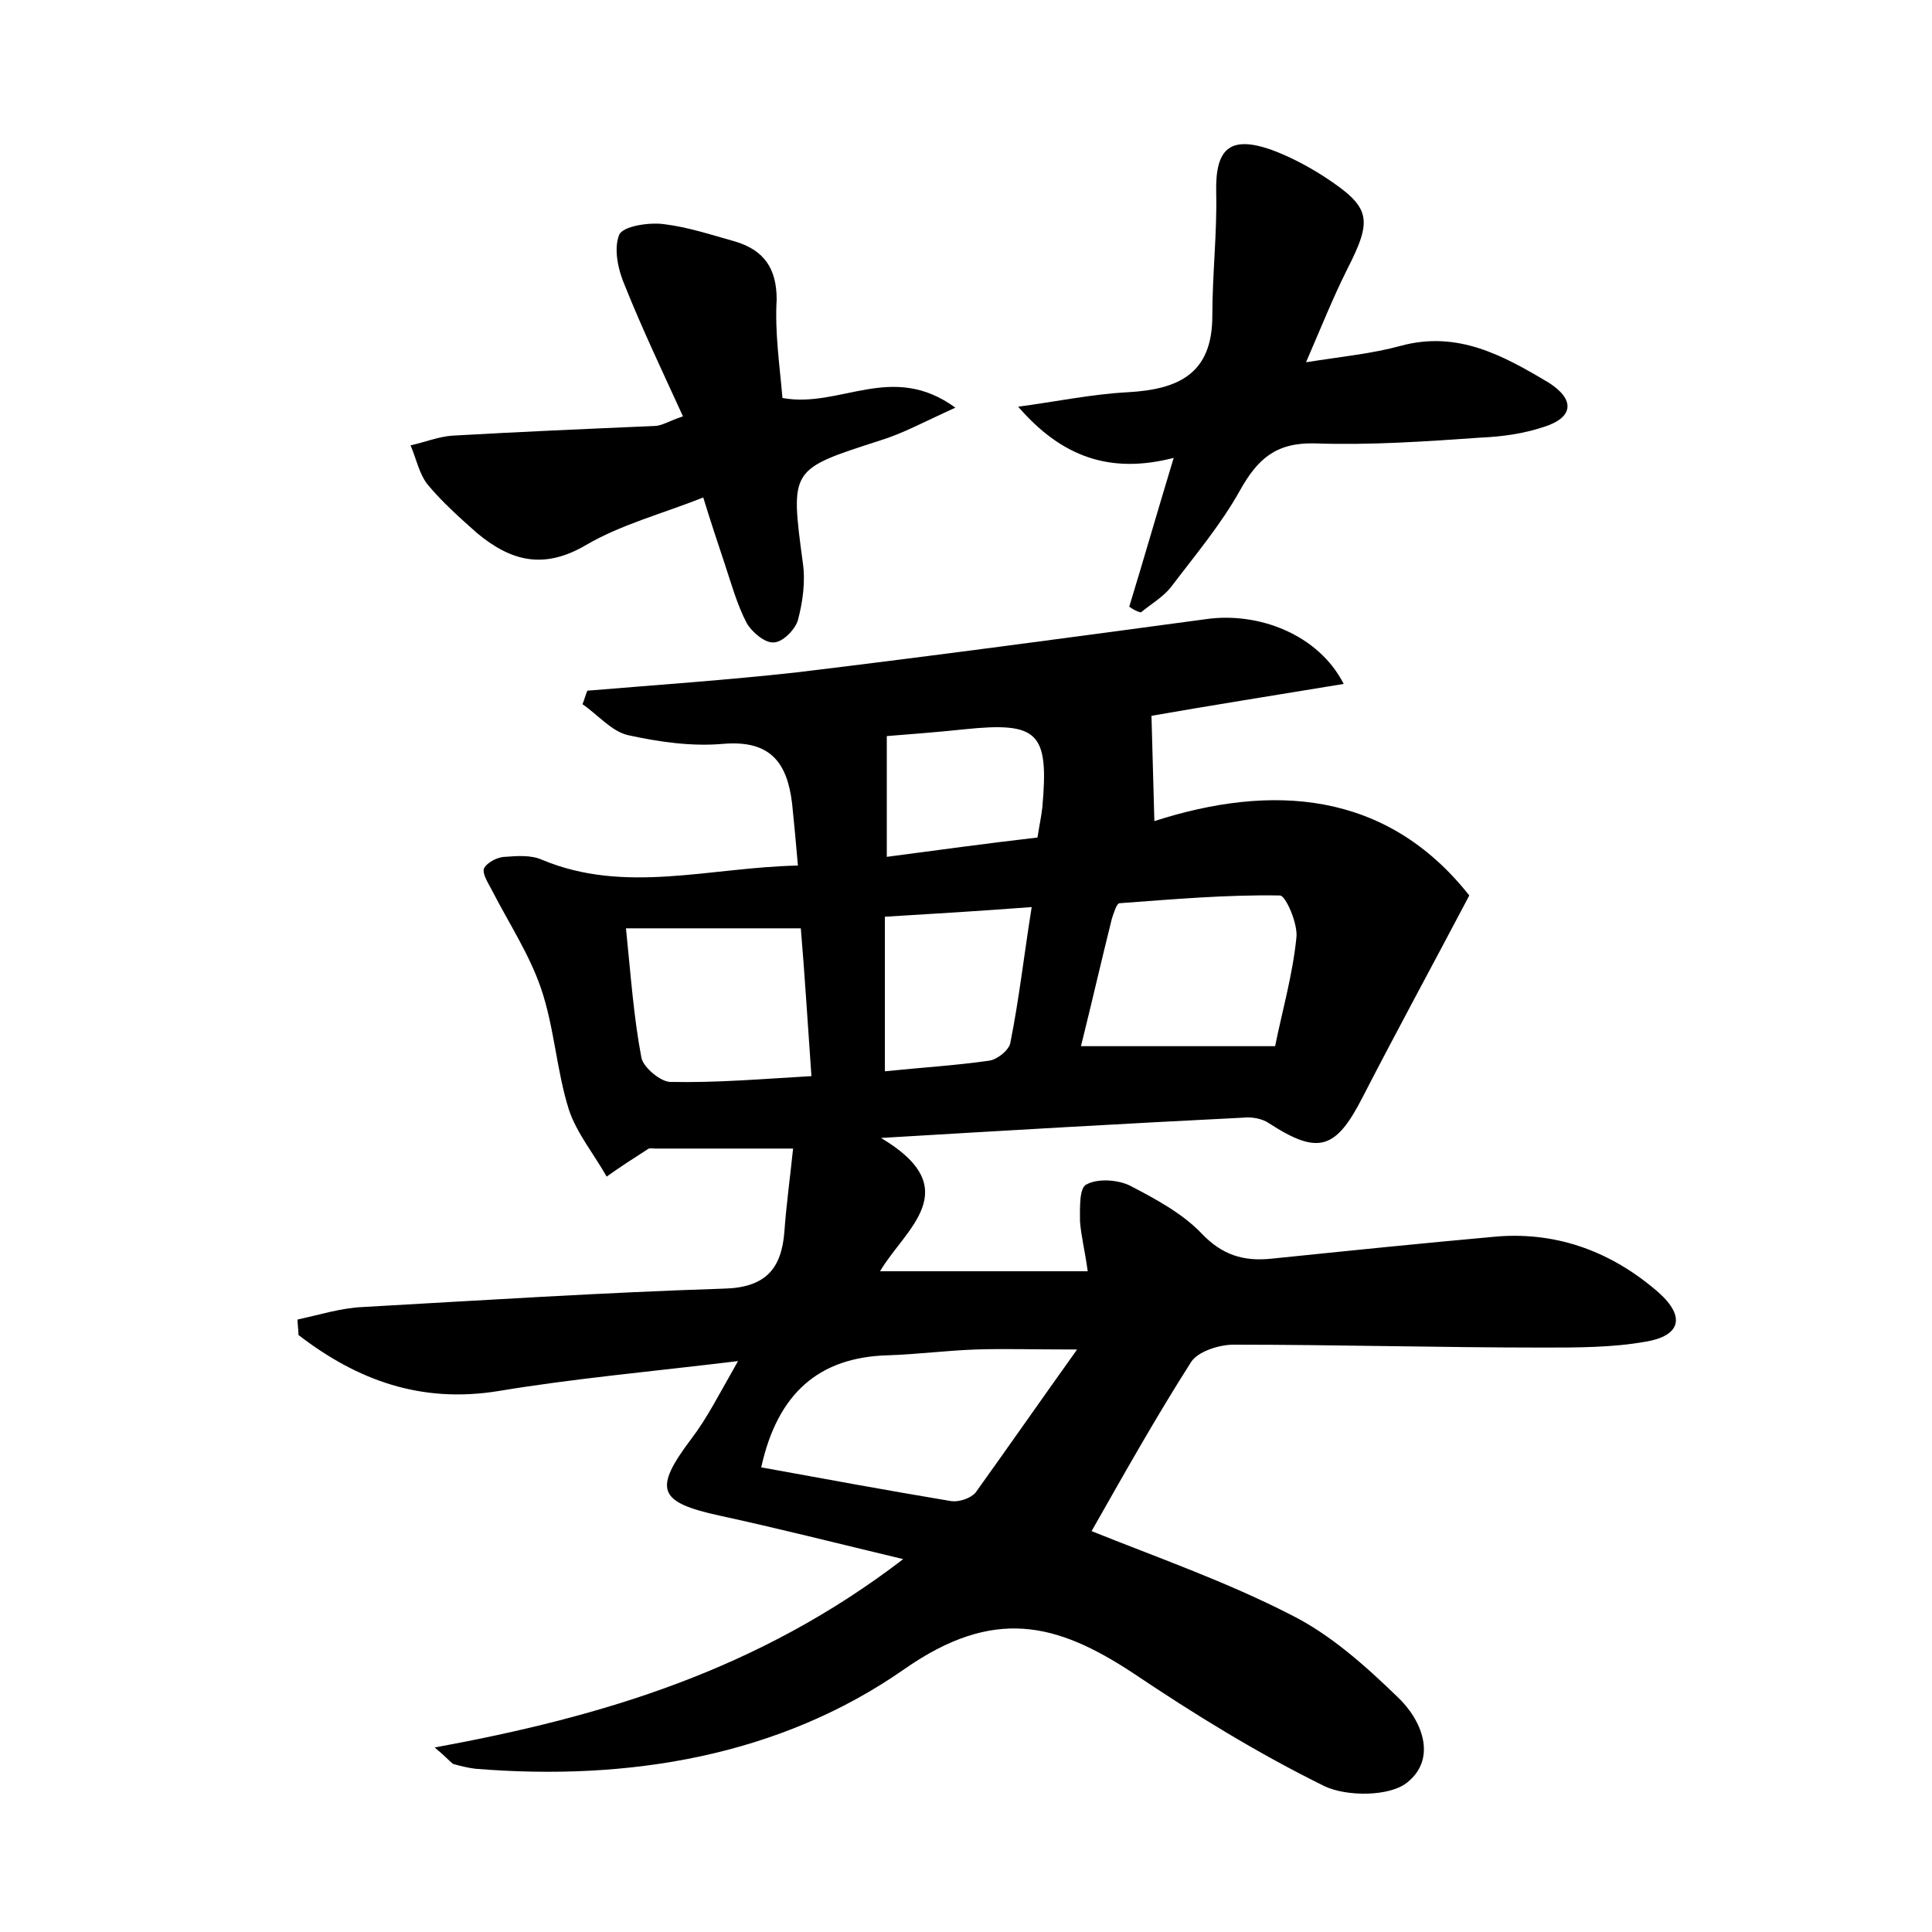 <?xml version="1.0" encoding="utf-8"?>
<!-- Generator: Adobe Illustrator 22.0.0, SVG Export Plug-In . SVG Version: 6.00 Build 0)  -->
<svg version="1.1" id="图层_1" xmlns="http://www.w3.org/2000/svg" xmlns:xlink="http://www.w3.org/1999/xlink" x="0px" y="0px"
	 viewBox="0 0 200 200" style="enable-background:new 0 0 200 200;" xml:space="preserve">
<style type="text/css">
	.st0{fill:#FFFFFF;}
</style>
<g>
	
	<path d="M45,180.9c17.4-3.2,33.5-8,48.5-19.5c-7.1-1.7-13-3.2-19-4.5c-6.4-1.4-6.9-2.7-2.9-8c1.6-2.1,2.8-4.5,4.8-8
		c-9.1,1.1-17,1.8-24.8,3.1c-8,1.3-14.6-1.1-20.7-5.8c0-0.5-0.1-1.1-0.1-1.6c2.3-0.5,4.5-1.2,6.8-1.3c12.4-0.7,24.9-1.5,37.3-1.9
		c4.3-0.1,6-2,6.3-5.9c0.2-2.8,0.6-5.7,0.9-8.6c-5,0-9.6,0-14.2,0c-0.3,0-0.7-0.1-0.9,0.1c-1.4,0.9-2.8,1.8-4.2,2.8
		c-1.3-2.3-3.1-4.5-3.9-6.9c-1.3-4.1-1.5-8.5-2.9-12.6c-1.2-3.5-3.3-6.7-5-10c-0.4-0.8-1.1-1.8-0.9-2.4c0.3-0.6,1.4-1.2,2.2-1.2
		c1.2-0.1,2.7-0.2,3.8,0.3c8.6,3.6,17.3,0.8,26.5,0.6c-0.2-2.4-0.4-4.4-0.6-6.4c-0.5-4.2-2.2-6.6-7.1-6.2c-3.3,0.3-6.7-0.2-9.9-0.9
		c-1.7-0.4-3.1-2.1-4.7-3.2c0.2-0.5,0.3-0.9,0.5-1.4c7.2-0.6,14.5-1.1,21.7-1.9c14.1-1.7,28.2-3.6,42.3-5.5
		c5.5-0.8,11.7,1.6,14.3,6.7c-7.3,1.2-14.2,2.3-19.9,3.3c0.1,3.7,0.2,7.1,0.3,10.9c12.1-3.9,24-3.2,32.6,7.7
		c-3.9,7.4-7.5,14-11,20.8c-2.8,5.5-4.6,6.1-9.7,2.8c-0.7-0.5-1.8-0.7-2.7-0.6c-12.1,0.6-24.1,1.3-37.5,2.1
		c8.9,5.3,2.5,9.4-0.1,13.8c7.4,0,14.1,0,21.5,0c-0.3-2.2-0.7-3.7-0.8-5.2c0-1.3-0.1-3.5,0.7-3.8c1.1-0.6,3.1-0.5,4.4,0.1
		c2.7,1.4,5.5,2.9,7.5,5c2.1,2.2,4.3,2.9,7.2,2.6c7.8-0.8,15.6-1.6,23.4-2.3c6.4-0.5,12,1.7,16.7,5.8c2.8,2.5,2.3,4.5-1.4,5.1
		c-3.4,0.6-7,0.6-10.5,0.6c-10.7,0-21.4-0.3-32.1-0.3c-1.5,0-3.7,0.7-4.4,1.8c-3.7,5.8-7,11.7-10.3,17.5c6.7,2.7,13.9,5.2,20.7,8.7
		c4,2,7.6,5.2,10.9,8.4c2.6,2.4,4.2,6.4,1.1,8.9c-1.8,1.5-6.3,1.5-8.6,0.4c-6.9-3.4-13.4-7.4-19.8-11.7c-7.9-5.2-14.4-6.9-23.7-0.4
		c-12.9,9-28.5,11.6-44.4,10.3c-0.8-0.1-1.6-0.3-2.3-0.5C46.4,182.2,46.2,181.9,45,180.9z M111.5,139.7c-4.8,0-7.6-0.1-10.5,0
		c-3,0.1-6,0.5-9.1,0.6c-7.1,0.2-11.4,3.9-13.1,11.6c6.6,1.2,13.1,2.4,19.7,3.5c0.8,0.1,2-0.3,2.5-0.9
		C104.3,149.9,107.5,145.3,111.5,139.7z M132,108.3c0.7-3.5,1.8-7.3,2.2-11.2c0.2-1.4-1.1-4.4-1.7-4.4c-5.5-0.1-11.1,0.4-16.6,0.8
		c-0.3,0-0.6,1-0.8,1.6c-1.1,4.4-2.1,8.8-3.2,13.2C118.6,108.3,124.7,108.3,132,108.3z M84,111.4c-0.4-5.6-0.7-10.6-1.1-15.3
		c-6.4,0-12.1,0-18.1,0c0.5,4.9,0.8,9.2,1.6,13.4c0.2,1,2,2.5,3,2.5C74.2,112.1,78.8,111.7,84,111.4z M91.6,110.9
		c3.9-0.4,7.3-0.6,10.8-1.1c0.8-0.1,2.1-1.1,2.2-1.9c0.9-4.5,1.4-9,2.2-14c-5.3,0.4-10.2,0.7-15.2,1
		C91.6,100.3,91.6,105.1,91.6,110.9z M91.8,88.7c5.3-0.7,10.4-1.4,15.6-2c0.2-1.3,0.4-2.2,0.5-3.1c0.7-7.8-0.4-8.9-8.1-8.1
		c-2.8,0.3-5.6,0.5-8,0.7C91.8,80.2,91.8,84.1,91.8,88.7z"/>
	<path d="M81,41.2c6,1.1,11.3-3.8,17.9,1c-3.3,1.5-5.5,2.7-7.8,3.4c-9.3,3-9.3,2.9-8,12.6c0.3,2,0,4.1-0.5,6c-0.3,1-1.6,2.3-2.5,2.3
		c-0.9,0.1-2.3-1.1-2.8-2c-1-1.9-1.6-4.1-2.3-6.2c-0.7-2.1-1.4-4.2-2.2-6.8c-4.3,1.7-8.5,2.8-12.1,4.9c-4.4,2.6-7.8,1.7-11.3-1.2
		c-1.8-1.6-3.6-3.2-5.1-5c-0.9-1.1-1.2-2.7-1.8-4.1c1.4-0.3,2.9-0.9,4.3-1c7-0.4,13.9-0.7,20.9-1c0.8,0,1.5-0.5,3-1
		c-2.1-4.6-4.2-9-6-13.5c-0.7-1.6-1.2-3.8-0.6-5.3c0.4-0.9,3.1-1.3,4.6-1.1c2.5,0.3,4.9,1.1,7.4,1.8c3,0.9,4.3,2.8,4.3,6
		C80.2,34.4,80.7,37.7,81,41.2z"/>
	<path d="M116.9,62.8c1.5-4.9,2.9-9.8,4.6-15.4c-6.6,1.7-11.6-0.1-16.1-5.3c3.8-0.5,7.6-1.3,11.4-1.5c5.2-0.3,8.7-1.9,8.7-7.9
		c0-4.3,0.5-8.6,0.4-12.8c-0.1-4.5,1.4-5.9,5.7-4.4c1.9,0.7,3.8,1.7,5.5,2.8c4.9,3.2,5,4.4,2.3,9.7c-1.4,2.8-2.6,5.8-4.2,9.5
		c3.8-0.6,6.9-0.9,9.8-1.7c5.9-1.6,10.6,1,15.3,3.8c2.7,1.7,2.7,3.6-0.5,4.6c-2.1,0.7-4.3,1-6.5,1.1c-5.7,0.4-11.5,0.8-17.2,0.6
		c-4-0.1-5.9,1.6-7.7,4.8c-2,3.6-4.7,6.8-7.2,10.1c-0.8,1-2,1.7-3.1,2.6C117.7,63.3,117.3,63.1,116.9,62.8z"/>
	
	
	
	
	
</g>
</svg>
